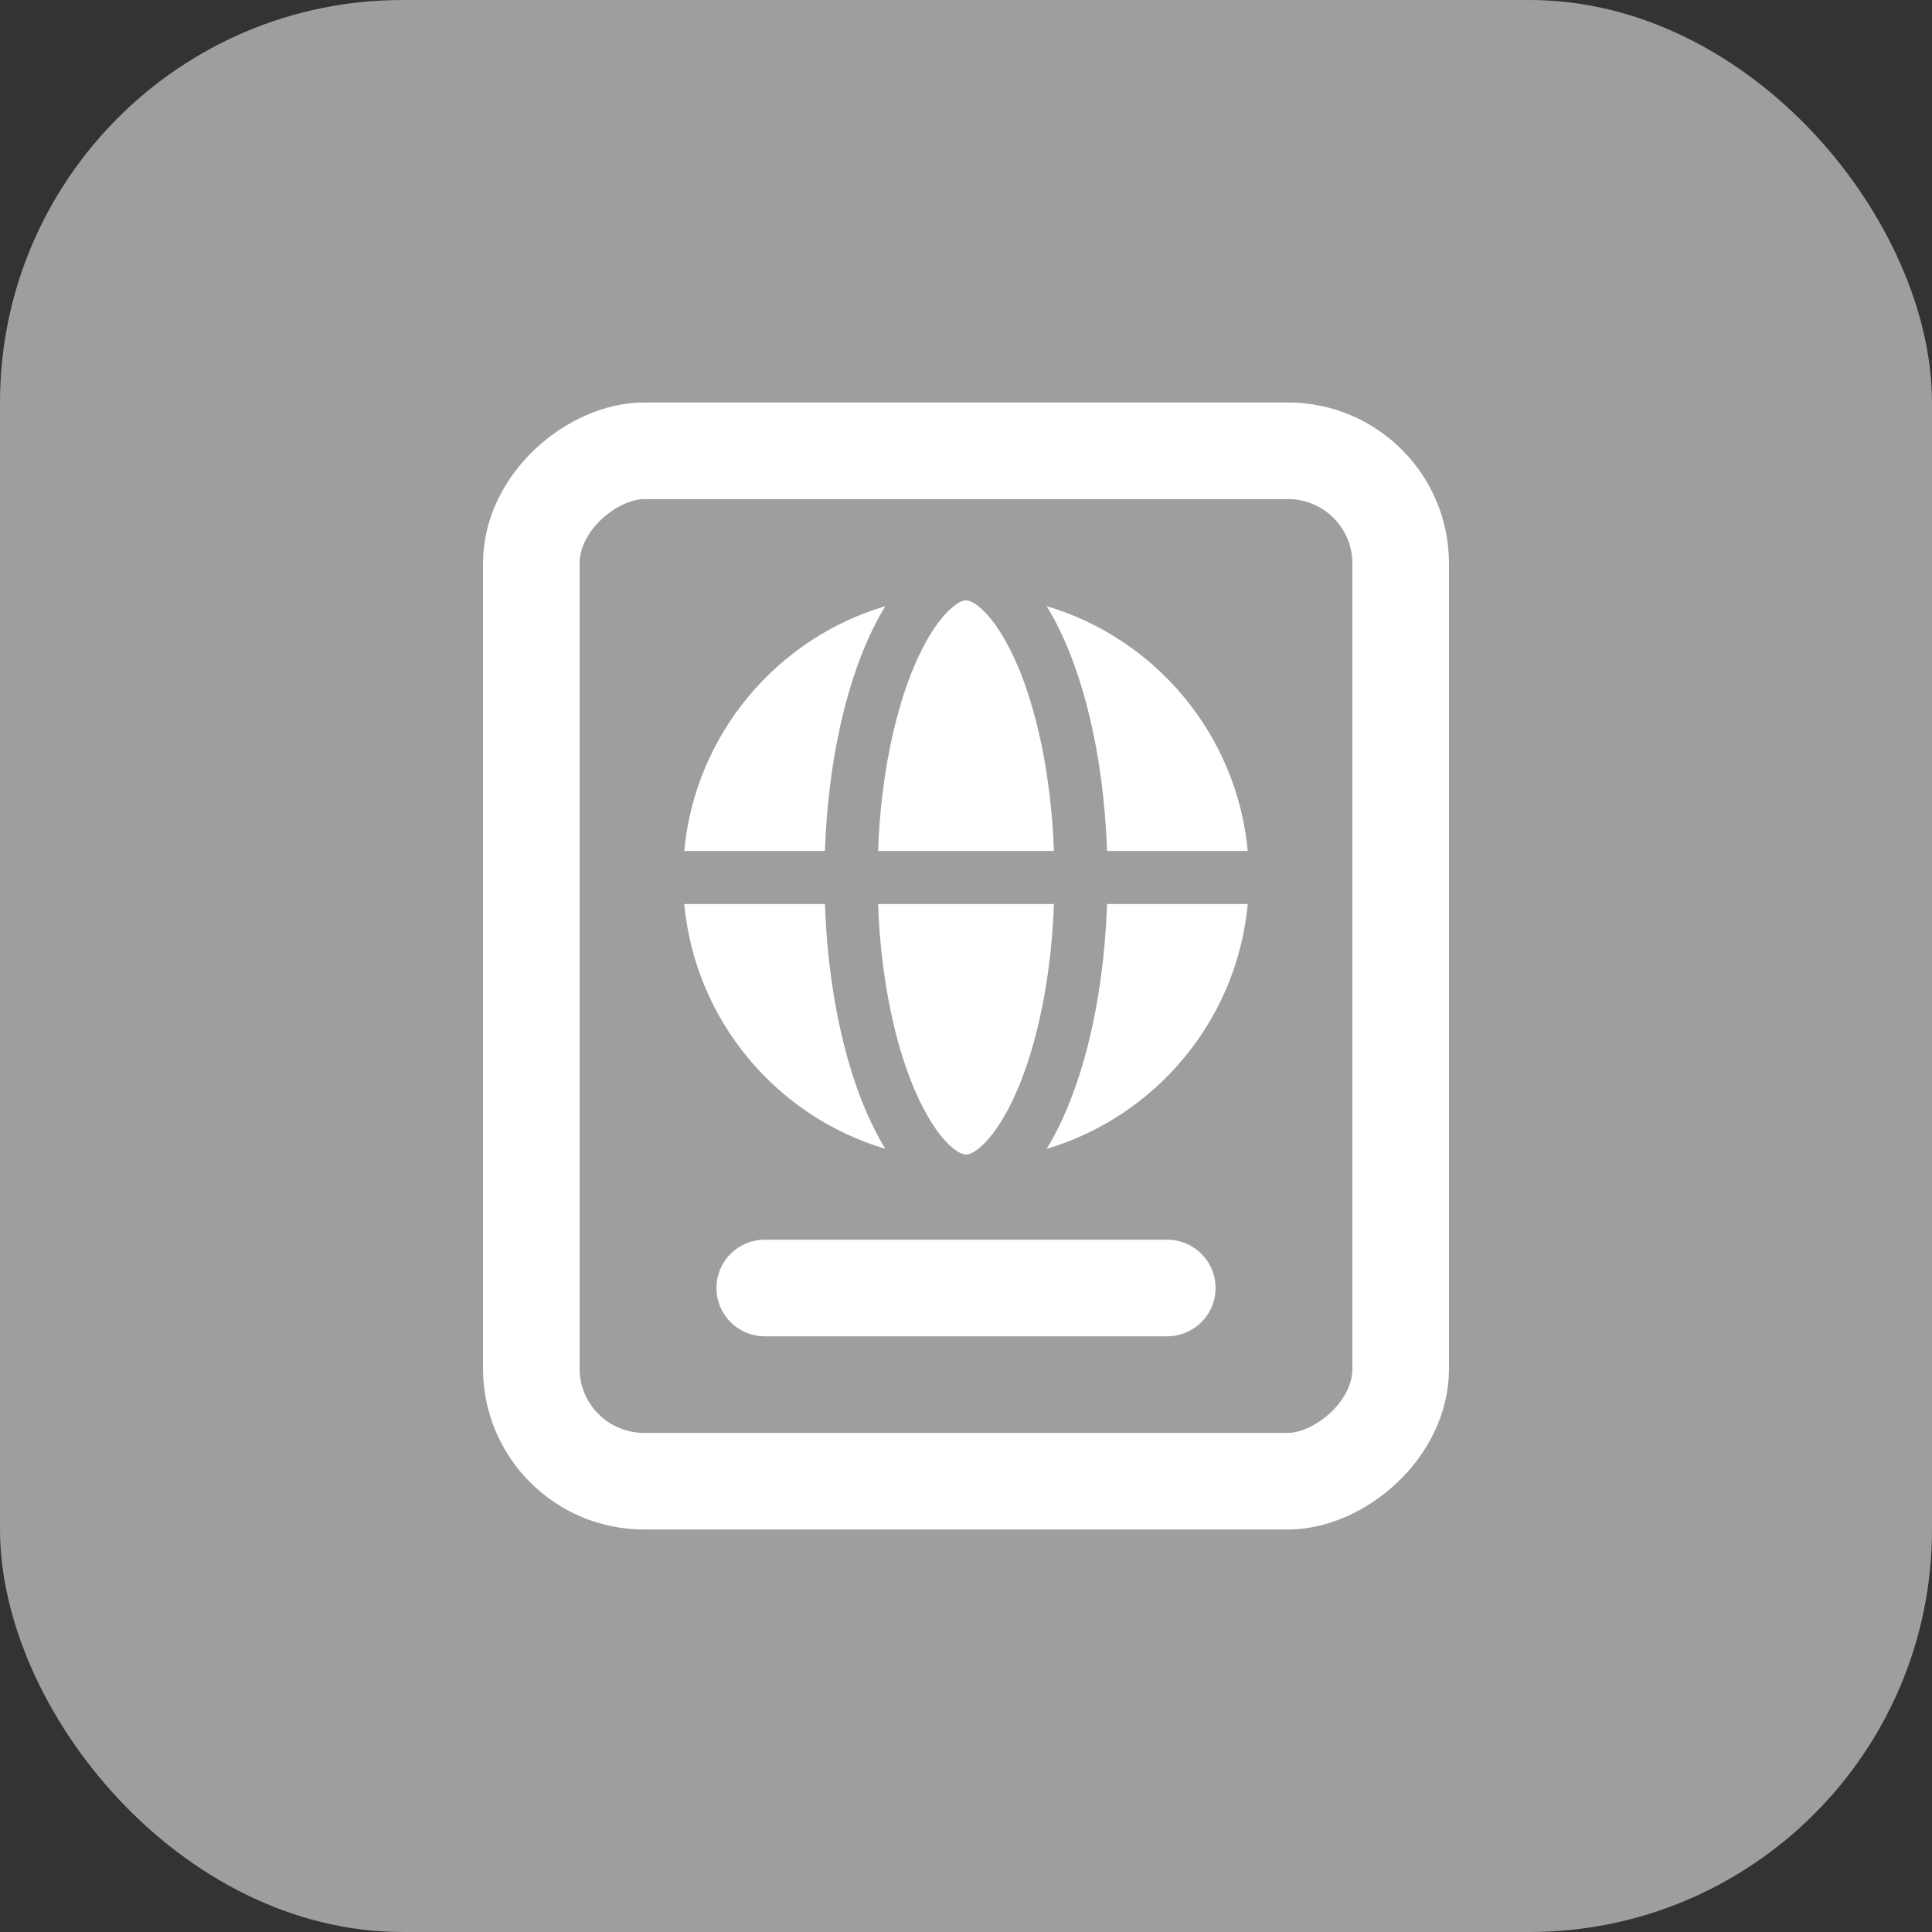 <svg width="24" height="24" viewBox="0 0 24 24" fill="none" xmlns="http://www.w3.org/2000/svg">
<rect x="0" y="0" width="24" height="24" fill="#333333" stroke="none"/>
<rect width="24" height="24" rx="5" fill="#9E9E9D"/>
<rect x="17.4" y="5.6" width="12.8" height="10.8" rx="1.4" transform="rotate(90 17.4 5.6)" stroke="white" stroke-width="1.2"/>
<path d="M9.5 16H14.5" stroke="white" stroke-width="1.2" stroke-linecap="round"/>
<path fill-rule="evenodd" clip-rule="evenodd" d="M13.092 11.23H10.908C10.941 12.158 11.117 12.966 11.363 13.541C11.501 13.863 11.649 14.082 11.779 14.21C11.906 14.336 11.98 14.342 12 14.342C12.02 14.342 12.094 14.336 12.221 14.21C12.351 14.082 12.499 13.863 12.637 13.541C12.883 12.966 13.059 12.158 13.092 11.23ZM10.908 10.571C10.941 9.643 11.117 8.835 11.363 8.26C11.501 7.938 11.649 7.719 11.779 7.591C11.906 7.465 11.98 7.458 12 7.458C12.02 7.458 12.094 7.465 12.221 7.591C12.351 7.719 12.499 7.938 12.637 8.26C12.883 8.835 13.059 9.643 13.092 10.571H10.908ZM10.248 10.571H8.5C8.635 9.124 9.646 7.931 10.998 7.53C10.578 8.212 10.291 9.311 10.248 10.571ZM10.248 11.23H8.5C8.635 12.677 9.646 13.87 10.998 14.271C10.578 13.589 10.291 12.49 10.248 11.23ZM13.752 11.23H15.5C15.365 12.677 14.354 13.87 13.002 14.271C13.422 13.589 13.709 12.49 13.752 11.23ZM15.5 10.571H13.752C13.709 9.311 13.422 8.212 13.002 7.53C14.354 7.931 15.365 9.124 15.5 10.571Z" fill="white"/>
</svg>
